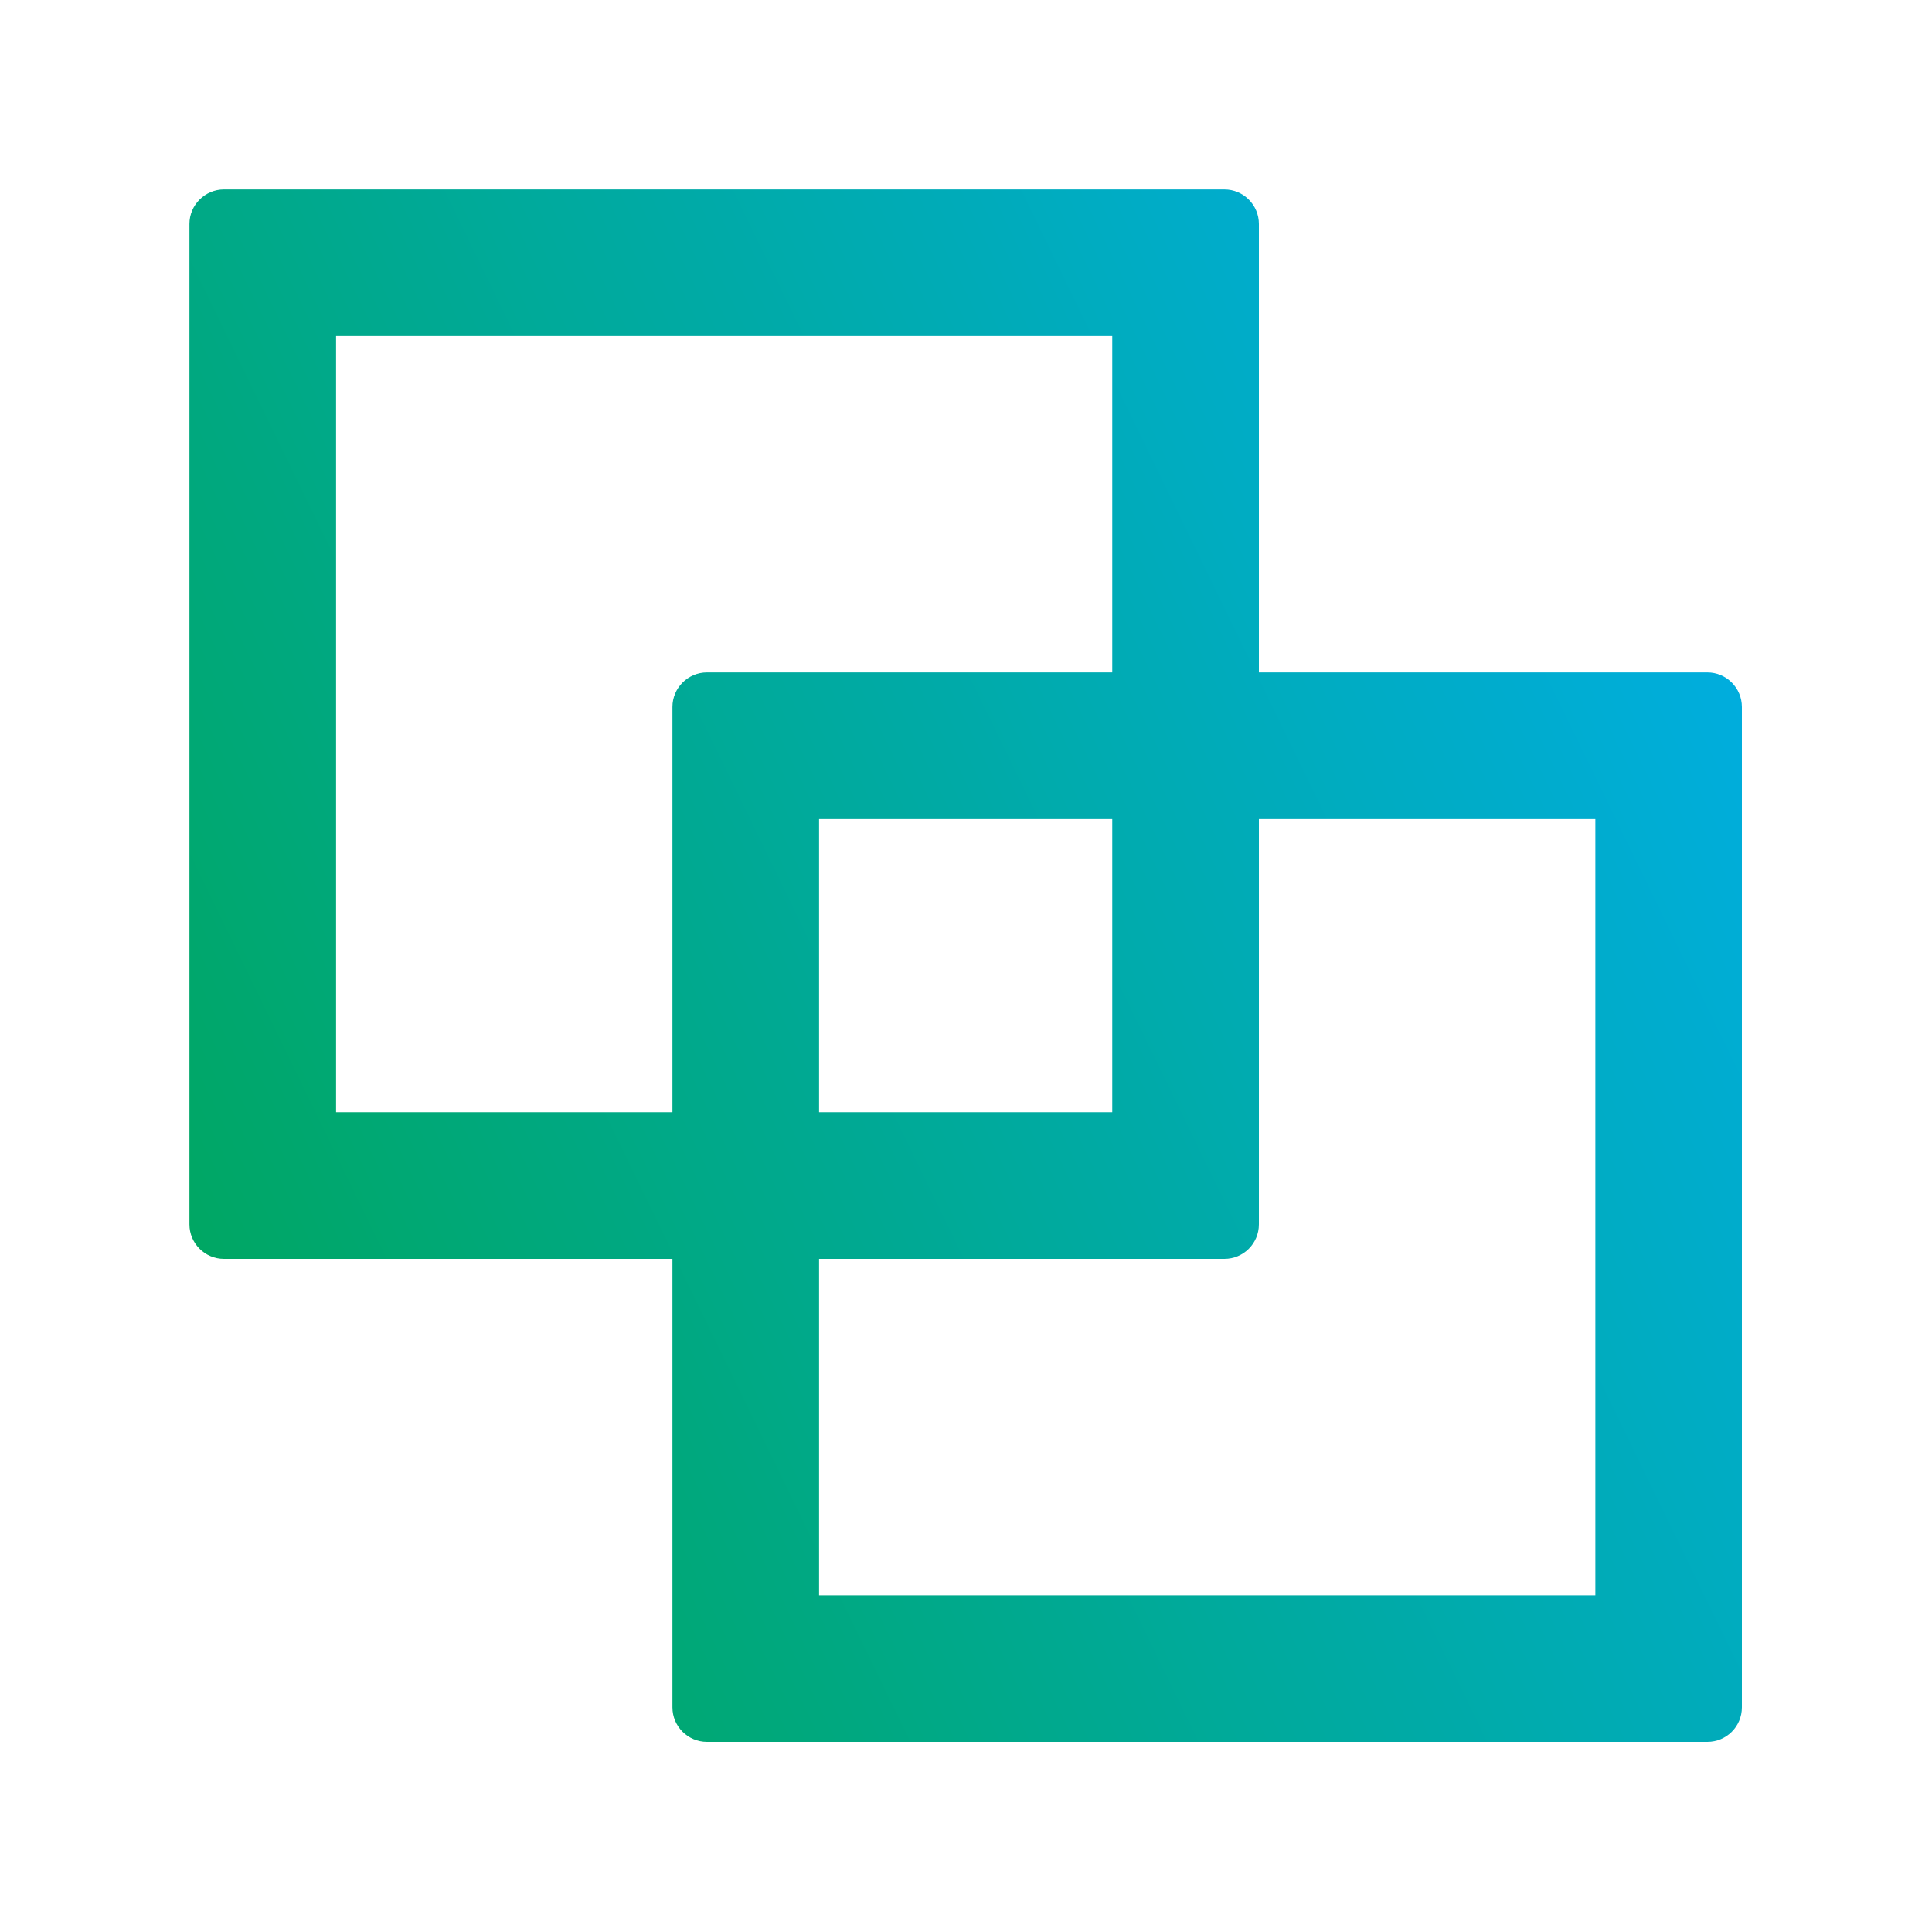 <svg width="20" height="20" viewBox="0 0 20 20" fill="none" xmlns="http://www.w3.org/2000/svg">
<g id="Block">
<path id="Vector" d="M17.675 6.961H13.032V2.318C13.032 2.122 12.872 1.961 12.675 1.961H2.318C2.122 1.961 1.961 2.122 1.961 2.318V12.675C1.961 12.872 2.122 13.032 2.318 13.032H6.961V17.675C6.961 17.872 7.122 18.032 7.318 18.032H17.675C17.872 18.032 18.032 17.872 18.032 17.675V7.318C18.032 7.122 17.872 6.961 17.675 6.961ZM6.961 7.318V11.514H3.479V3.479H11.514V6.961H7.318C7.122 6.961 6.961 7.122 6.961 7.318ZM11.514 8.479V11.514H8.479V8.479H11.514ZM16.515 16.515H8.479V13.032H12.675C12.872 13.032 13.032 12.872 13.032 12.675V8.479H16.515V16.515Z" fill="url(#paint0_linear_476_2536)"/>
</g>
<defs>
<linearGradient id="paint0_linear_476_2536" x1="1.961" y1="18.032" x2="21.28" y2="8.642" gradientUnits="userSpaceOnUse">
<stop stop-color="#00A653"/>
<stop offset="1" stop-color="#00AEEE"/>
</linearGradient>
</defs>
</svg>
